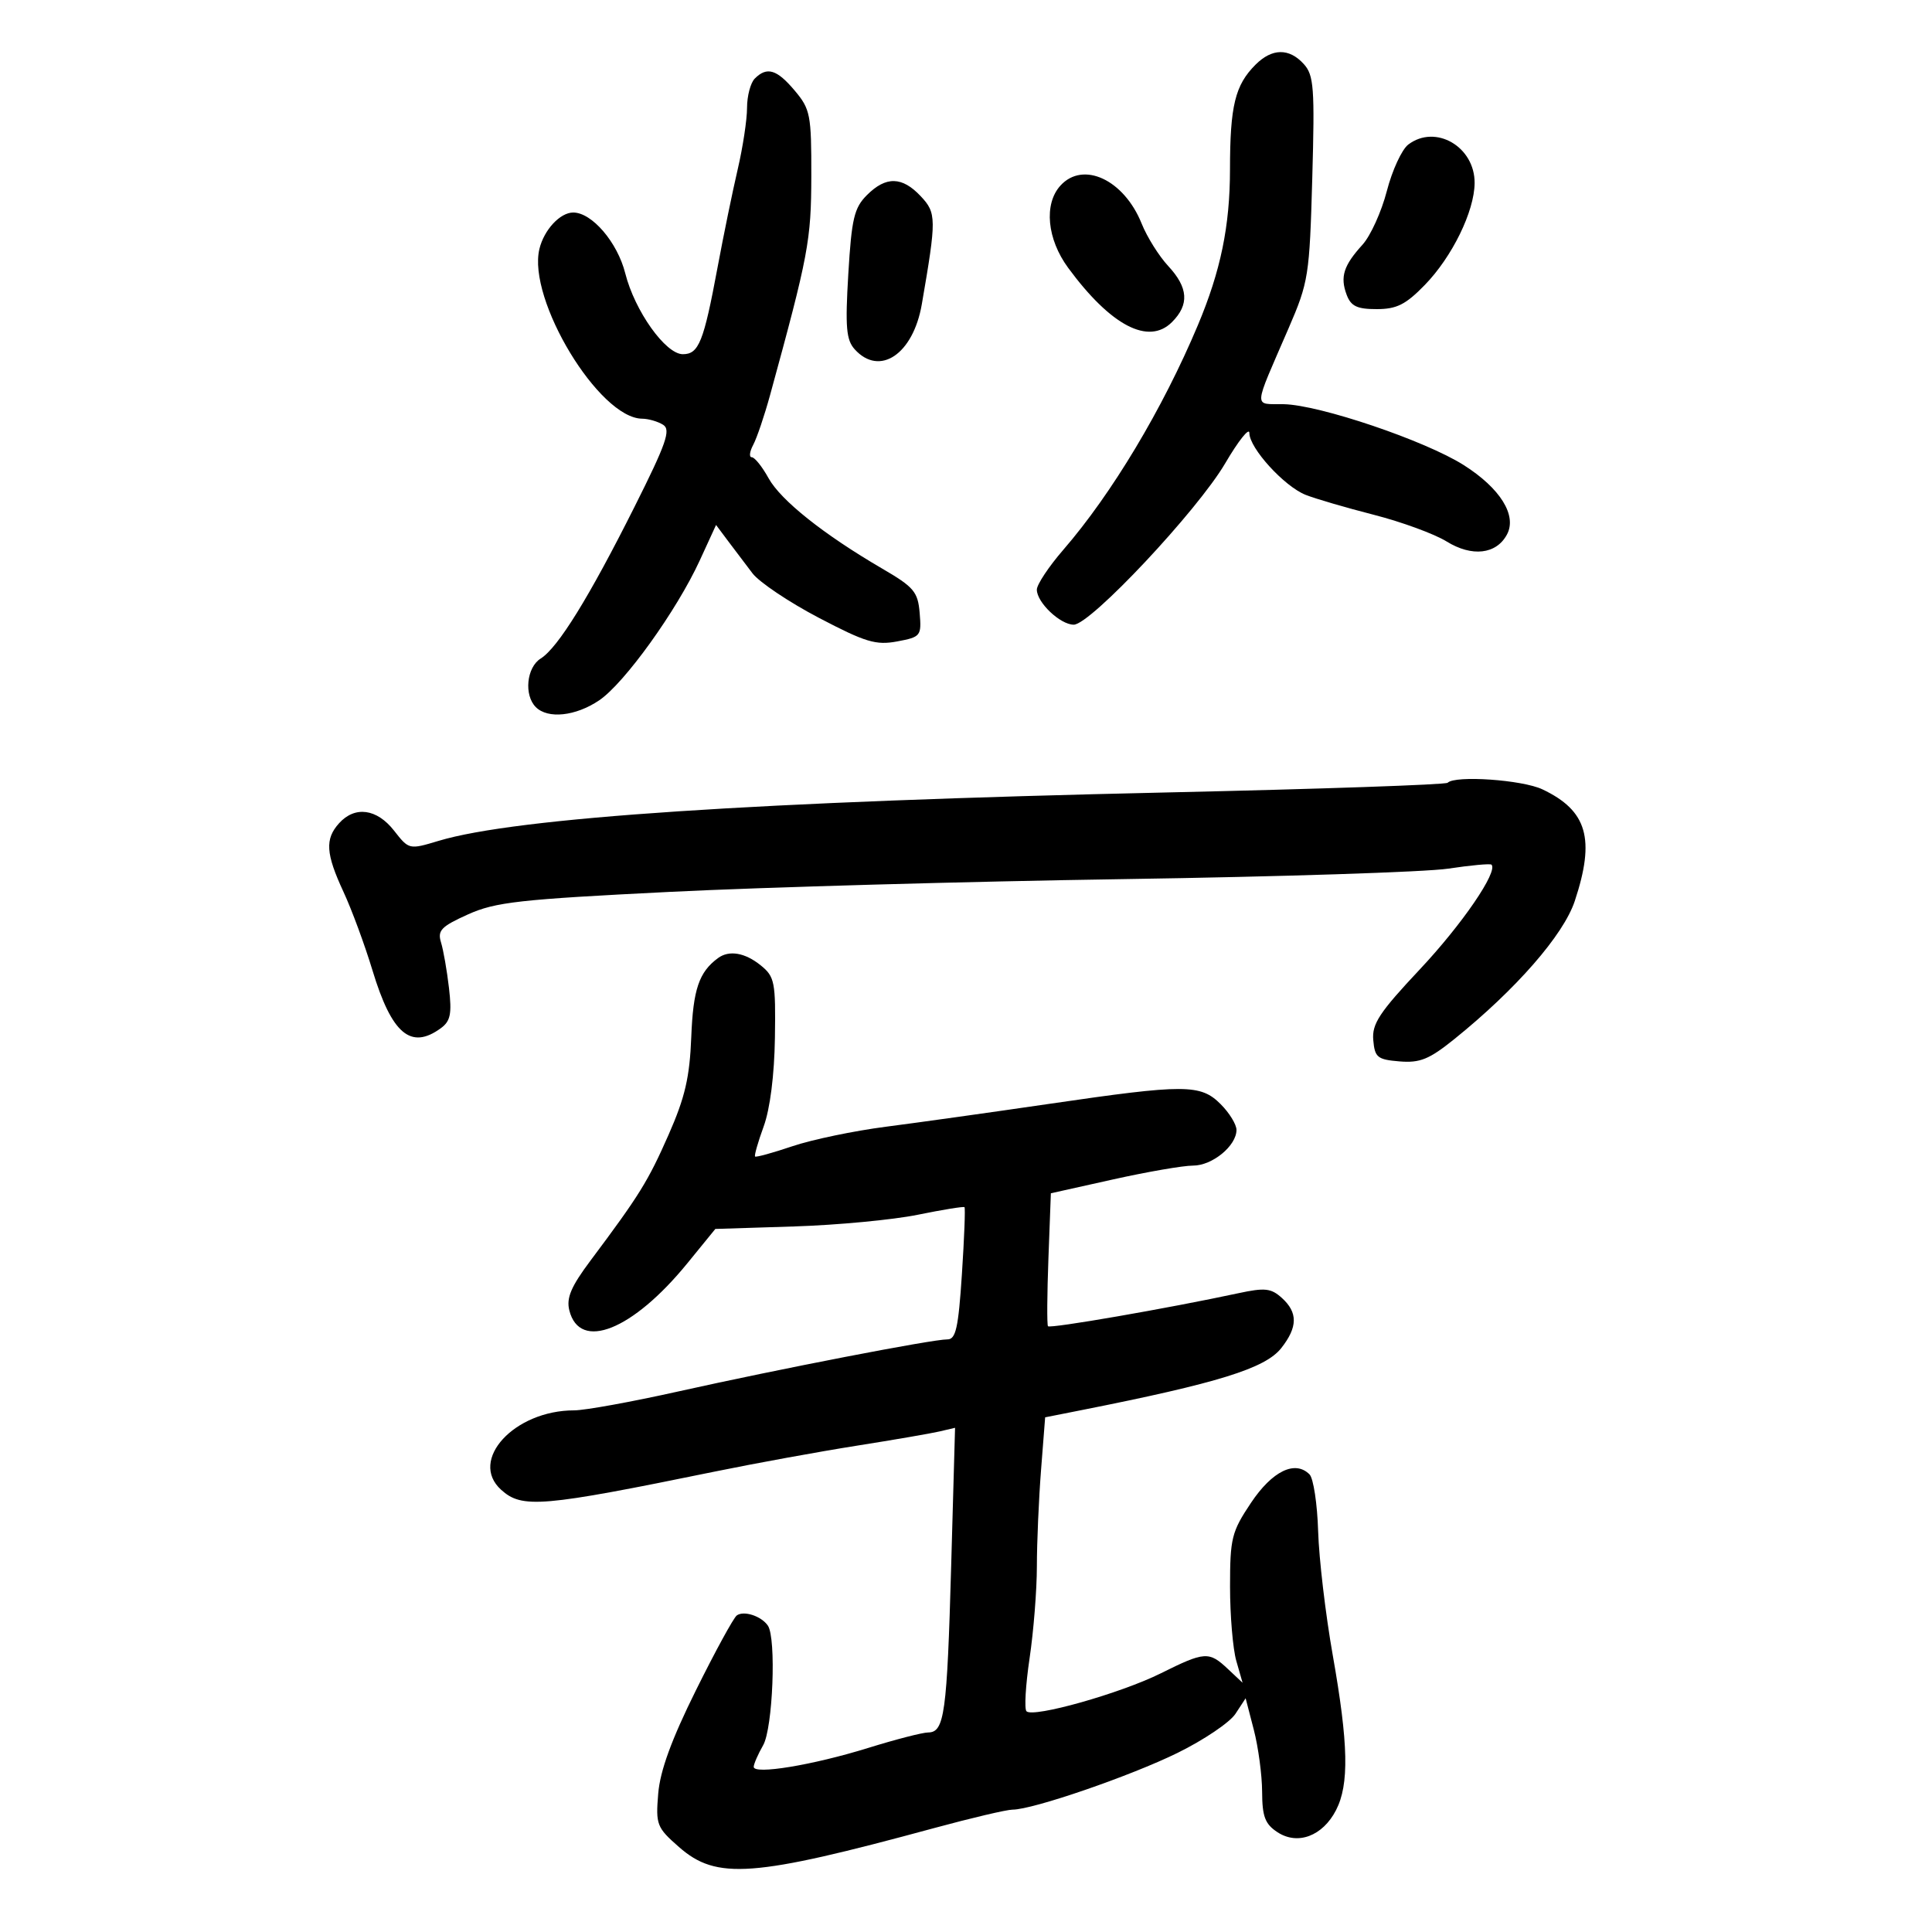 <svg xmlns="http://www.w3.org/2000/svg" width="300" height="300" viewBox="0 0 300 300" version="1.1">
	<path d="M 194.960 10.040 C 191.779 13.221, 191.001 16.414, 190.992 26.315 C 190.985 35.102, 189.550 42.060, 186.003 50.500 C 180.548 63.482, 172.654 76.656, 165.106 85.377 C 162.848 87.987, 161 90.769, 161 91.561 C 161 93.553, 164.633 97, 166.733 97 C 169.319 97, 185.946 79.283, 190.250 71.942 C 192.313 68.424, 194 66.307, 194 67.238 C 194 69.580, 199.411 75.524, 202.745 76.844 C 204.260 77.443, 209.028 78.837, 213.341 79.941 C 217.653 81.045, 222.729 82.906, 224.621 84.075 C 228.572 86.517, 232.350 86.083, 234.001 82.997 C 235.587 80.035, 232.962 75.820, 227.292 72.222 C 221.304 68.423, 204.878 62.865, 199.334 62.763 C 194.594 62.675, 194.520 63.846, 200.079 51 C 203.189 43.814, 203.343 42.839, 203.768 27.696 C 204.163 13.625, 204.019 11.678, 202.451 9.946 C 200.184 7.441, 197.526 7.474, 194.960 10.040 M 117.200 12.200 C 116.540 12.860, 116 14.905, 116 16.744 C 116 18.584, 115.348 22.881, 114.550 26.294 C 113.753 29.708, 112.347 36.550, 111.426 41.500 C 109.266 53.107, 108.509 55, 106.031 55 C 103.344 55, 98.560 48.280, 97.090 42.442 C 95.878 37.628, 91.917 33, 89.009 33 C 86.973 33, 84.480 35.683, 83.761 38.649 C 81.857 46.503, 93.024 64.958, 99.715 65.015 C 100.697 65.024, 102.163 65.450, 102.974 65.963 C 104.202 66.739, 103.461 68.861, 98.528 78.697 C 91.484 92.744, 86.634 100.587, 83.958 102.258 C 81.768 103.626, 81.335 107.935, 83.200 109.800 C 85.075 111.675, 89.385 111.215, 93.038 108.750 C 96.963 106.101, 105.087 94.798, 108.666 87.008 L 111.189 81.515 113.052 84.008 C 114.076 85.378, 115.783 87.636, 116.846 89.024 C 117.908 90.412, 122.543 93.520, 127.145 95.931 C 134.396 99.730, 136.018 100.219, 139.313 99.601 C 142.976 98.914, 143.103 98.754, 142.807 95.197 C 142.532 91.894, 141.922 91.169, 137 88.300 C 127.914 83.004, 121.238 77.692, 119.338 74.250 C 118.352 72.463, 117.182 71, 116.737 71 C 116.293 71, 116.392 70.137, 116.956 69.082 C 117.521 68.027, 118.702 64.539, 119.581 61.332 C 125.539 39.590, 125.960 37.354, 125.980 27.327 C 125.999 17.826, 125.829 16.950, 123.411 14.077 C 120.627 10.768, 119.095 10.305, 117.200 12.200 M 218.678 22.445 C 217.676 23.205, 216.177 26.453, 215.347 29.663 C 214.517 32.873, 212.816 36.625, 211.566 38 C 208.628 41.232, 208.071 42.983, 209.099 45.750 C 209.767 47.546, 210.708 48, 213.765 48 C 216.875 48, 218.280 47.295, 221.242 44.250 C 225.491 39.883, 228.947 32.813, 228.978 28.424 C 229.018 22.780, 222.912 19.235, 218.678 22.445 M 164.655 28.829 C 162.063 31.693, 162.581 37.130, 165.871 41.600 C 172.485 50.584, 178.352 53.648, 181.985 50.015 C 184.699 47.301, 184.521 44.663, 181.396 41.302 C 179.964 39.761, 178.112 36.804, 177.280 34.731 C 174.541 27.904, 168.182 24.932, 164.655 28.829 M 134.614 30.295 C 132.632 32.278, 132.237 33.949, 131.725 42.539 C 131.232 50.806, 131.400 52.784, 132.721 54.244 C 136.587 58.516, 141.796 55.017, 143.138 47.245 C 145.433 33.952, 145.424 33.080, 142.969 30.467 C 140.078 27.389, 137.571 27.338, 134.614 30.295 M 224.787 121.547 C 224.486 121.847, 204.949 122.523, 181.370 123.047 C 117.569 124.467, 80.120 126.953, 68.118 130.565 C 63.523 131.948, 63.507 131.944, 61.184 128.976 C 58.516 125.566, 55.116 125.109, 52.655 127.829 C 50.434 130.282, 50.581 132.555, 53.342 138.500 C 54.619 141.250, 56.644 146.735, 57.842 150.689 C 60.832 160.556, 63.796 163.063, 68.451 159.659 C 69.955 158.559, 70.183 157.436, 69.717 153.409 C 69.404 150.709, 68.848 147.527, 68.481 146.338 C 67.908 144.485, 68.505 143.865, 72.656 141.994 C 76.927 140.069, 80.633 139.655, 104 138.491 C 118.575 137.766, 150.300 136.873, 174.500 136.508 C 198.700 136.143, 221.370 135.412, 224.877 134.883 C 228.385 134.354, 231.409 134.076, 231.598 134.265 C 232.653 135.320, 227.033 143.535, 220.492 150.500 C 214.188 157.213, 213.021 158.983, 213.240 161.500 C 213.474 164.200, 213.882 164.531, 217.318 164.814 C 220.492 165.076, 221.927 164.492, 225.818 161.358 C 235.396 153.642, 242.778 145.185, 244.526 139.923 C 247.736 130.258, 246.468 125.874, 239.508 122.571 C 236.383 121.088, 225.970 120.364, 224.787 121.547 M 111.500 148.765 C 108.539 150.940, 107.627 153.629, 107.340 161.020 C 107.096 167.286, 106.371 170.409, 103.816 176.204 C 100.628 183.436, 99.280 185.610, 91.698 195.737 C 88.674 199.775, 87.920 201.546, 88.404 203.472 C 90.008 209.864, 98.241 206.577, 106.738 196.153 L 111.077 190.830 123.289 190.443 C 130.005 190.230, 138.650 189.414, 142.500 188.629 C 146.350 187.844, 149.619 187.313, 149.765 187.449 C 149.911 187.585, 149.731 192.265, 149.365 197.848 C 148.816 206.221, 148.419 207.997, 147.100 207.981 C 144.841 207.955, 120.952 212.577, 105.338 216.062 C 98.098 217.678, 90.815 219, 89.153 219 C 79.863 219, 72.743 226.742, 77.813 231.331 C 81.063 234.272, 84.057 234.017, 111 228.504 C 117.325 227.210, 127.225 225.405, 133 224.493 C 138.775 223.581, 144.580 222.581, 145.901 222.271 L 148.301 221.708 147.699 243.104 C 147.053 266.101, 146.655 268.992, 144.133 269.015 C 143.235 269.023, 139.056 270.100, 134.846 271.408 C 126.208 274.092, 116.982 275.612, 117.035 274.344 C 117.055 273.880, 117.714 272.375, 118.500 271 C 120.011 268.357, 120.564 254.369, 119.235 252.427 C 118.217 250.941, 115.505 250.051, 114.409 250.843 C 113.909 251.204, 111.054 256.433, 108.065 262.462 C 104.264 270.128, 102.502 274.954, 102.207 278.514 C 101.807 283.337, 101.976 283.772, 105.427 286.802 C 111.273 291.934, 116.854 291.520, 145.046 283.864 C 150.846 282.289, 156.327 281, 157.226 281 C 160.374 281, 175.566 275.773, 182.876 272.175 C 186.933 270.179, 190.965 267.456, 191.837 266.126 L 193.422 263.707 194.692 268.603 C 195.390 271.297, 195.970 275.627, 195.981 278.227 C 195.996 282.082, 196.436 283.240, 198.365 284.504 C 201.505 286.561, 205.376 285.108, 207.452 281.093 C 209.520 277.093, 209.388 270.814, 206.946 257 C 205.828 250.675, 204.808 242.023, 204.680 237.773 C 204.551 233.524, 203.948 229.548, 203.339 228.939 C 201.095 226.695, 197.554 228.419, 194.250 233.363 C 191.247 237.856, 191 238.846, 191 246.370 C 191 250.849, 191.438 256.040, 191.973 257.905 L 192.946 261.298 190.658 259.149 C 187.722 256.390, 187.082 256.433, 180.221 259.847 C 174.002 262.942, 160.438 266.771, 159.393 265.727 C 159.037 265.370, 159.253 261.667, 159.873 257.498 C 160.493 253.329, 161.003 246.899, 161.006 243.209 C 161.009 239.519, 161.300 232.806, 161.651 228.291 L 162.290 220.082 167.895 218.971 C 189.153 214.758, 196.473 212.486, 198.957 209.328 C 201.519 206.070, 201.546 203.804, 199.048 201.544 C 197.374 200.029, 196.413 199.924, 192.298 200.809 C 181.396 203.154, 163.016 206.340, 162.729 205.935 C 162.559 205.696, 162.591 200.953, 162.799 195.395 L 163.178 185.291 172.839 183.140 C 178.153 181.957, 183.738 180.991, 185.250 180.994 C 188.246 181.001, 192 177.919, 192 175.455 C 192 174.605, 190.895 172.805, 189.545 171.455 C 186.418 168.328, 184.038 168.322, 163 171.396 C 153.925 172.722, 142.468 174.327, 137.539 174.962 C 132.611 175.598, 126.090 176.958, 123.049 177.985 C 120.007 179.012, 117.397 179.731, 117.249 179.582 C 117.100 179.433, 117.702 177.329, 118.585 174.906 C 119.576 172.189, 120.244 166.915, 120.329 161.148 C 120.456 152.461, 120.299 151.660, 118.122 149.898 C 115.687 147.926, 113.218 147.503, 111.500 148.765" stroke="none" fill="black" fill-rule="evenodd"/>
</svg>
